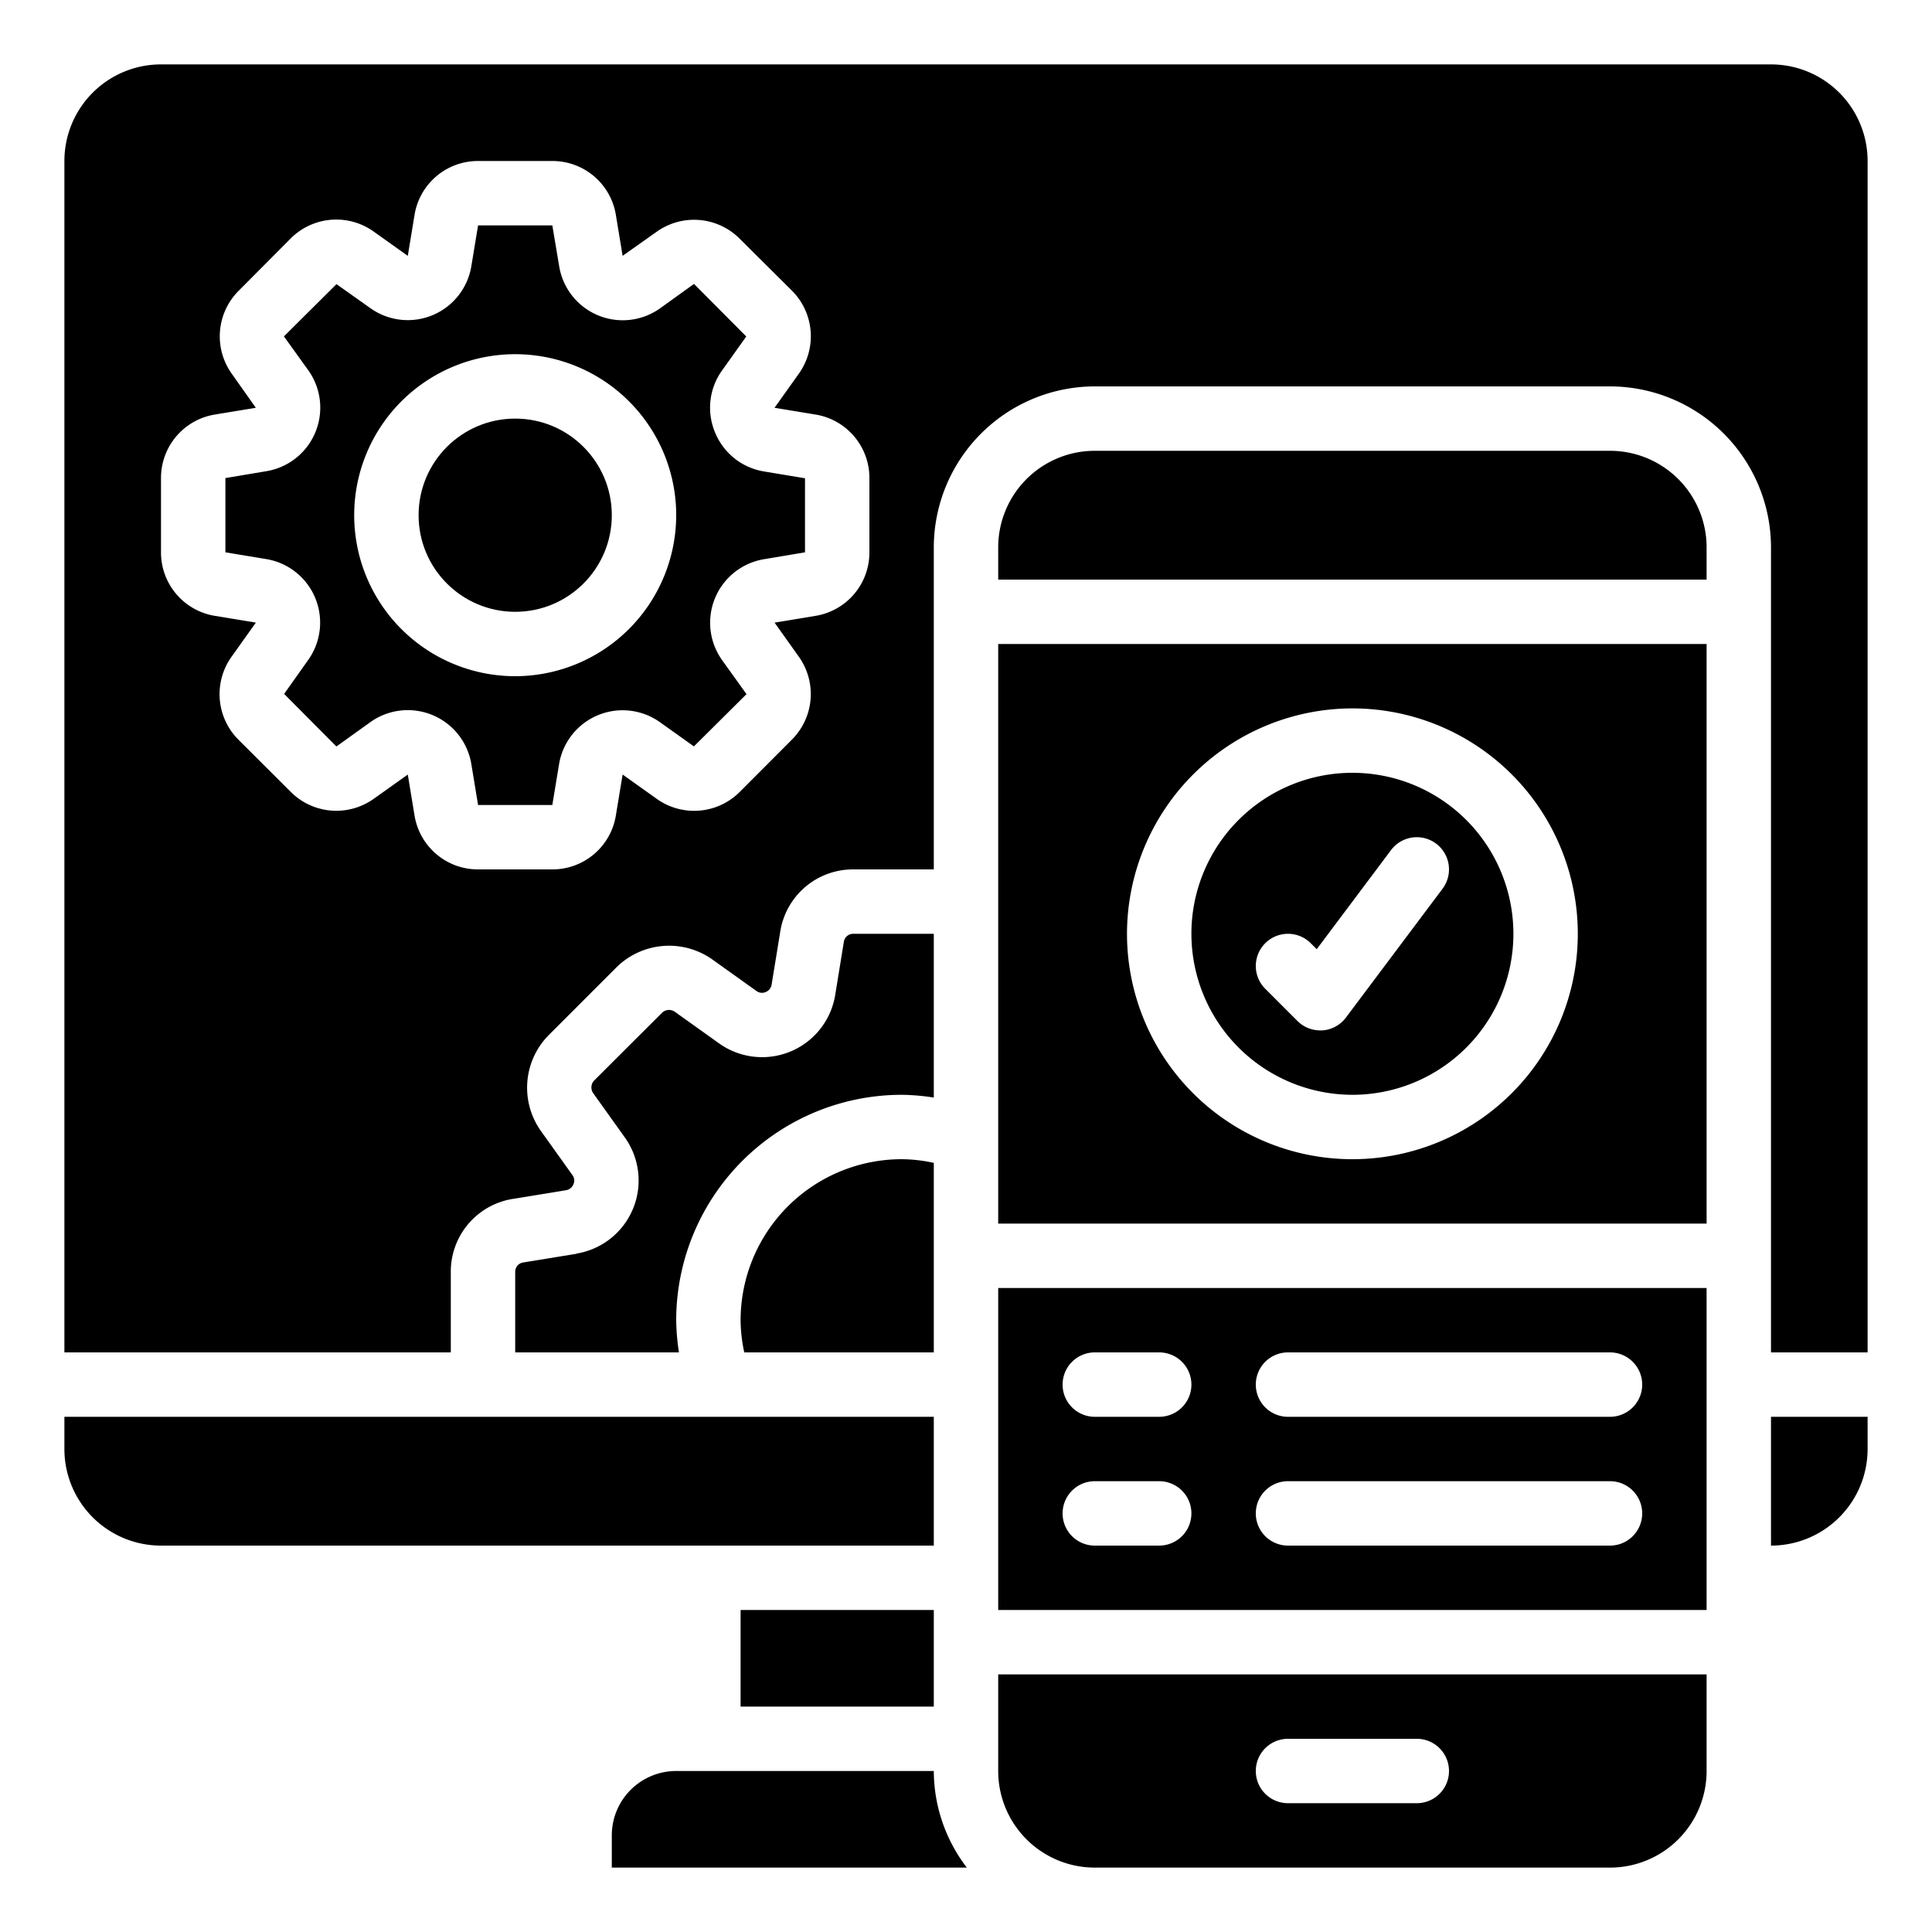 <?xml version="1.0" encoding="UTF-8"?>
<svg xmlns="http://www.w3.org/2000/svg" id="Icons" viewBox="0 0 60 60" width="512" height="512"><path d="M31,55a3,3,0,0,0,3,3H50a3,3,0,0,0,3-3V52H31Zm9-1h4a1,1,0,0,1,0,2H40a1,1,0,0,1,0-2Z"/><path d="M31,50H53V40H31Zm9-8H50a1,1,0,0,1,0,2H40a1,1,0,0,1,0-2Zm0,4H50a1,1,0,0,1,0,2H40a1,1,0,0,1,0-2Zm-6-4h2a1,1,0,0,1,0,2H34a1,1,0,0,1,0-2Zm0,4h2a1,1,0,0,1,0,2H34a1,1,0,0,1,0-2Z"/><path d="M22,55H21a2,2,0,0,0-2,2v1H30.026A4.948,4.948,0,0,1,29,55Z"/><path d="M31,38H53V20H31ZM42,22a7,7,0,1,1-7,7A7.009,7.009,0,0,1,42,22Z"/><path d="M42,34a5,5,0,1,0-5-5A5.006,5.006,0,0,0,42,34Zm-2.707-4.707a1,1,0,0,1,1.414,0l.185.185L43.2,26.4a1,1,0,1,1,1.6,1.2l-3,4a1,1,0,0,1-.729.4L41,32a1,1,0,0,1-.707-.293l-1-1A1,1,0,0,1,39.293,29.293Z"/><rect x="23" y="50" width="6" height="3"/><path d="M5,48H29V44H2v1A3,3,0,0,0,5,48Z"/><path d="M23,41a4.827,4.827,0,0,0,.114,1H29V36.114A4.827,4.827,0,0,0,28,36,5.006,5.006,0,0,0,23,41Z"/><path d="M17.906,38.937l-1.655.27A.291.291,0,0,0,16,39.5V42h5.086A6.931,6.931,0,0,1,21,41a7.009,7.009,0,0,1,7-7,6.931,6.931,0,0,1,1,.086V29H26.5a.291.291,0,0,0-.293.247L25.938,30.9a2.3,2.3,0,0,1-3.611,1.5l-1.369-.978a.313.313,0,0,0-.406.039l-2.105,2.1a.315.315,0,0,0-.021.394l.977,1.367a2.3,2.3,0,0,1-1.5,3.609Z"/><circle cx="16" cy="16" r="3"/><path d="M22.208,13.433a1.984,1.984,0,0,1,.217-1.929l.751-1.054L21.553,8.817,20.5,9.575a2,2,0,0,1-3.133-1.3L17.153,7H14.847l-.21,1.271a2,2,0,0,1-3.133,1.3L10.45,8.824,8.817,10.447,9.575,11.5a2,2,0,0,1-1.3,3.133L7,14.847v2.306l1.271.21a2,2,0,0,1,1.3,3.133L8.824,21.55l1.623,1.633,1.057-.758a2,2,0,0,1,3.133,1.3L14.847,25h2.306l.21-1.271a2,2,0,0,1,3.133-1.3l1.054.751,1.633-1.623L22.425,20.5a2,2,0,0,1,1.3-3.133L25,17.153v-2.3l-1.271-.211A1.989,1.989,0,0,1,22.208,13.433ZM16,21a5,5,0,1,1,5-5A5.006,5.006,0,0,1,16,21Z"/><path d="M55,48a3,3,0,0,0,3-3V44H55Z"/><path d="M53,17a3,3,0,0,0-3-3H34a3,3,0,0,0-3,3v1H53Z"/><path d="M55,2H5A3,3,0,0,0,2,5V42H14V39.5a2.285,2.285,0,0,1,1.933-2.268l1.646-.269a.3.3,0,0,0,.231-.187.283.283,0,0,0-.033-.283l-.98-1.371a2.324,2.324,0,0,1,.221-2.953l2.135-2.136a2.327,2.327,0,0,1,2.966-.238l1.373.981a.288.288,0,0,0,.284.034.3.3,0,0,0,.188-.236l.268-1.645A2.286,2.286,0,0,1,26.5,27H29V17a5.006,5.006,0,0,1,5-5H50a5.006,5.006,0,0,1,5,5V42h3V5A3,3,0,0,0,55,2ZM27,17.153a1.994,1.994,0,0,1-1.673,1.973l-1.272.21.75,1.054a2,2,0,0,1-.2,2.568L22.967,24.6a2,2,0,0,1-2.584.2l-1.047-.746-.21,1.272A1.994,1.994,0,0,1,17.153,27H14.847a1.994,1.994,0,0,1-1.973-1.673l-.21-1.272-1.054.75a2,2,0,0,1-2.568-.2L7.4,22.967a2,2,0,0,1-.2-2.584l.746-1.047-1.272-.21A1.994,1.994,0,0,1,5,17.153V14.847a1.994,1.994,0,0,1,1.673-1.973l1.272-.21L7.2,11.61a2,2,0,0,1,.2-2.568L9.033,7.4a2,2,0,0,1,2.584-.2l1.047.746.21-1.272A1.994,1.994,0,0,1,14.847,5h2.306a1.994,1.994,0,0,1,1.973,1.673l.21,1.272L20.39,7.2a2,2,0,0,1,2.568.2L24.6,9.033a2,2,0,0,1,.2,2.584l-.746,1.047,1.272.21A1.994,1.994,0,0,1,27,14.847Z"/></svg>
